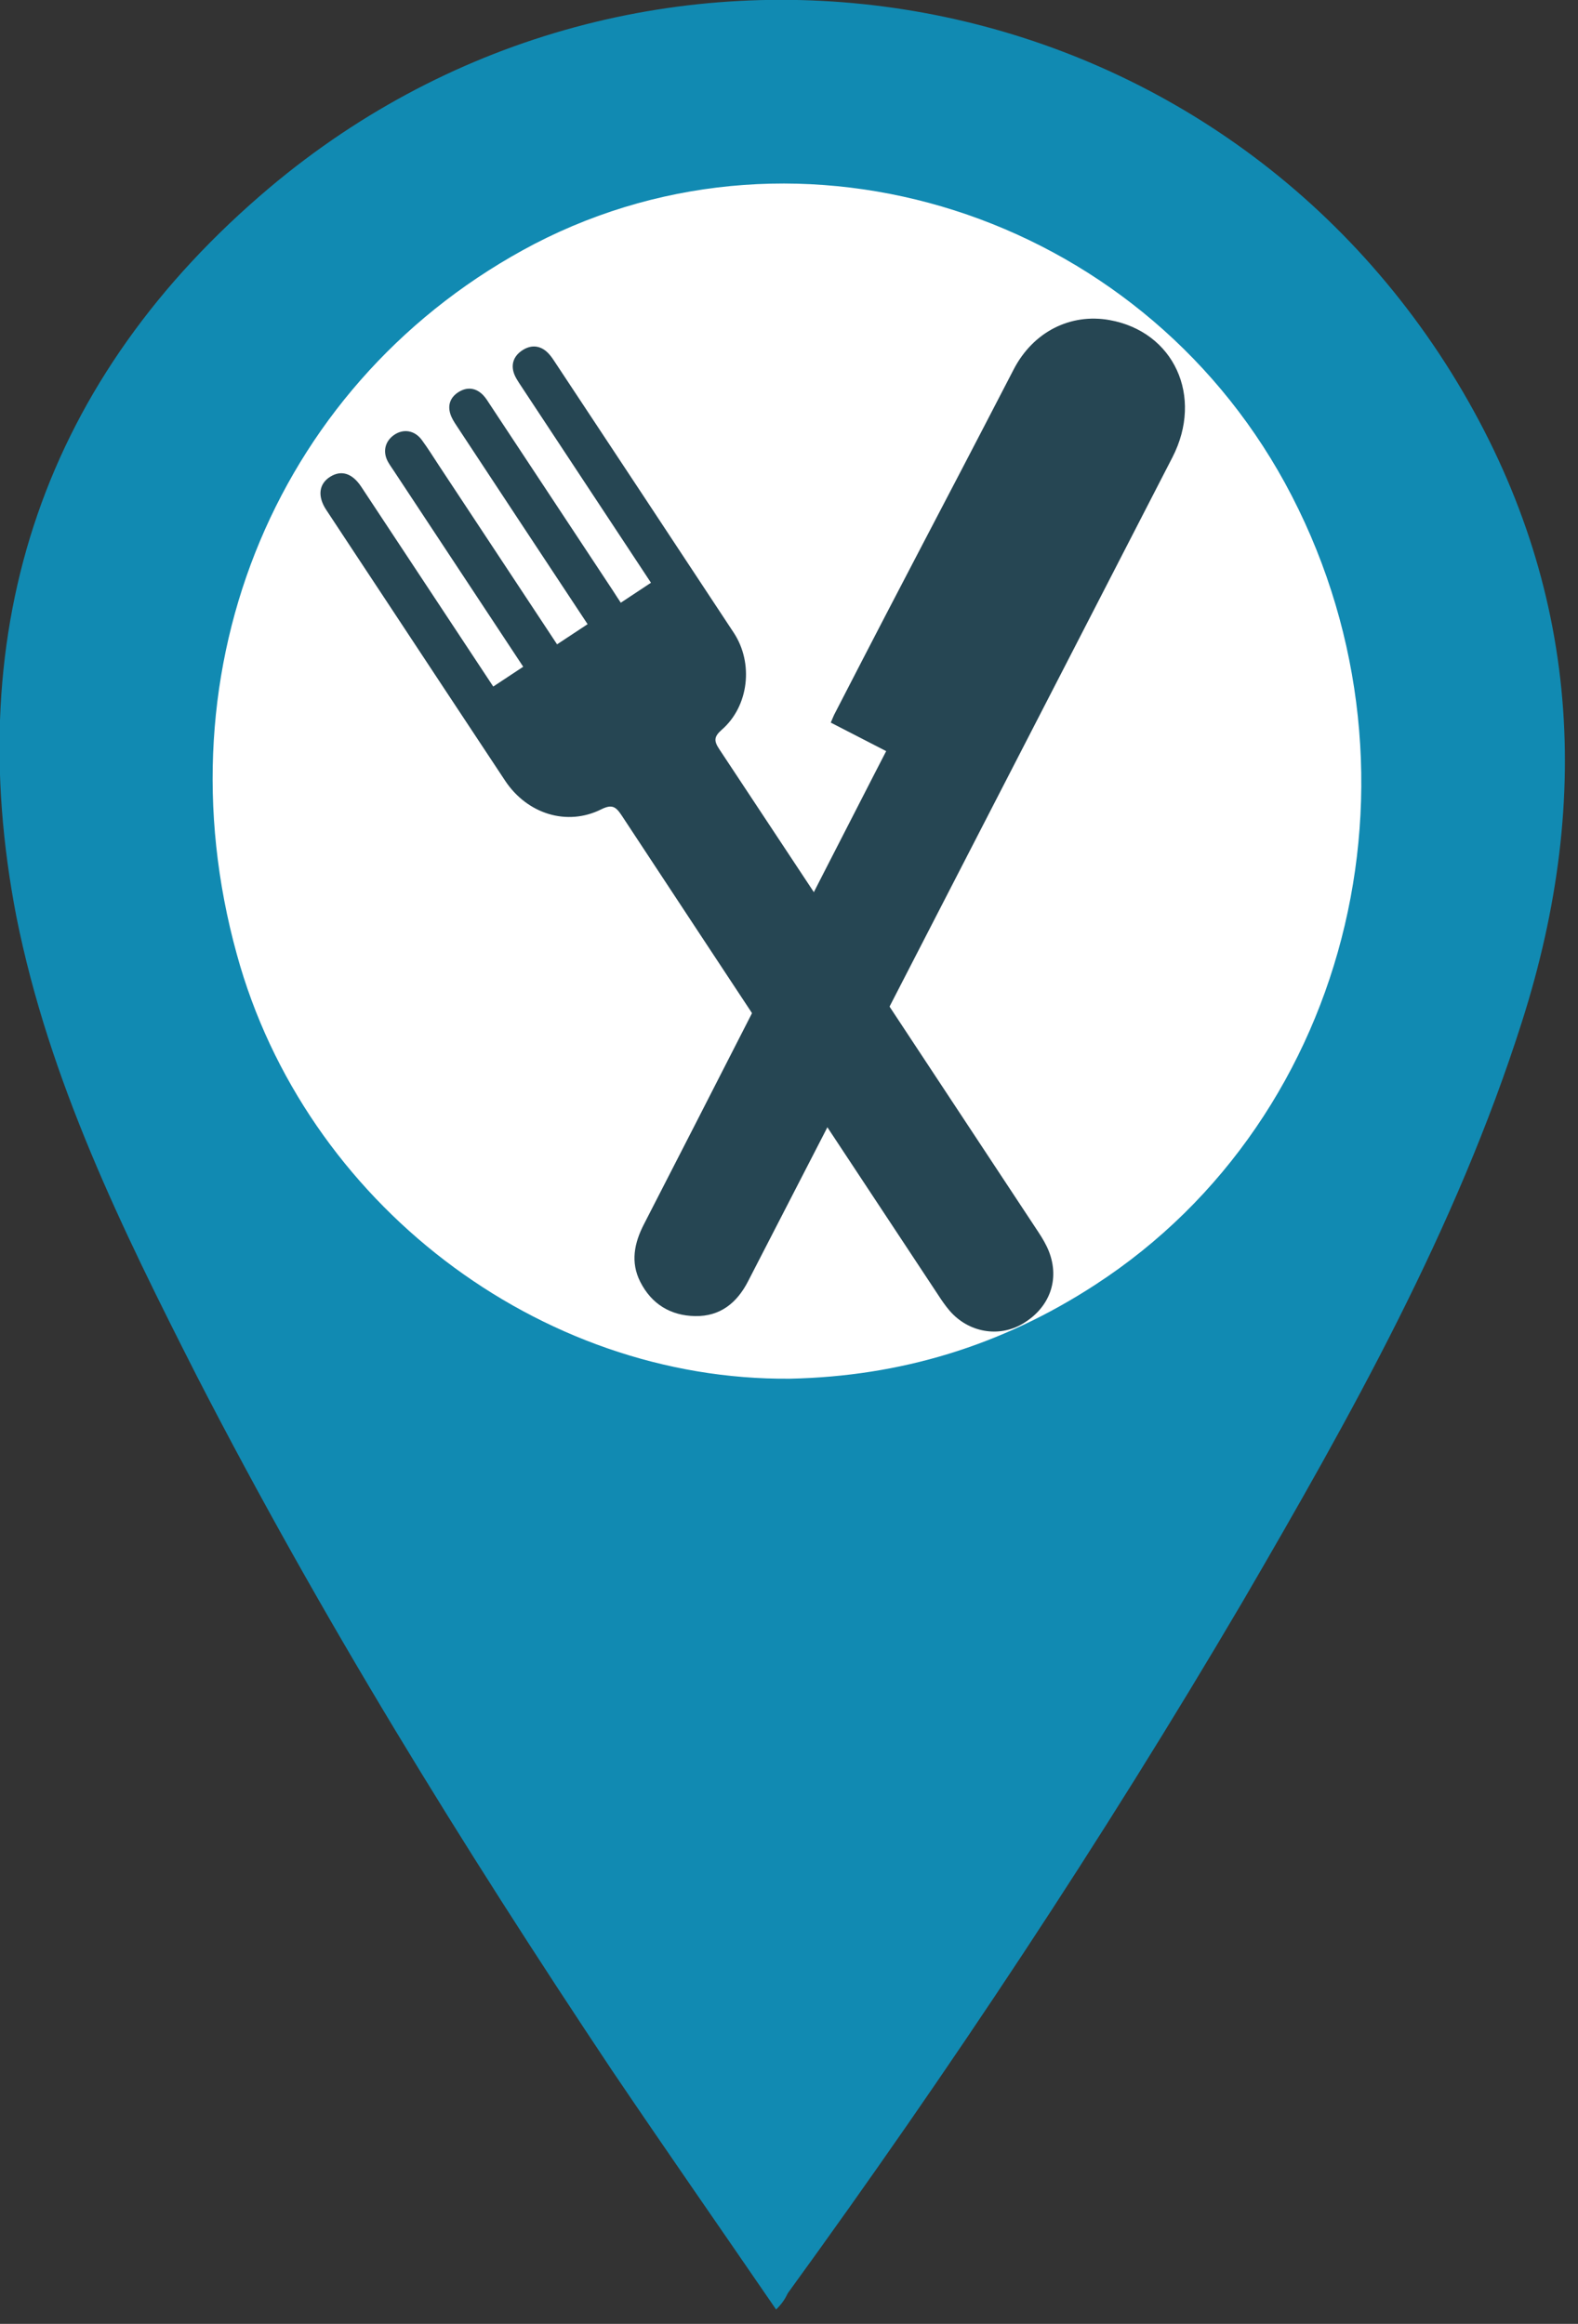 <svg width="55" height="81" viewBox="0 0 55 81" fill="none" xmlns="http://www.w3.org/2000/svg">
<rect x="0" y="0" width="55" height="81" fill="#333333" stroke="none"/>
<g clip-path="url(#clip0)">
<path d="M27.051 80.5C25.09 77.64 23.21 74.943 21.331 72.164C16.1 64.318 11.197 56.391 6.865 47.973C4.25 42.824 1.716 37.676 0.572 31.955C-1.389 21.821 1.553 13.158 9.399 6.538C22.311 -4.331 41.68 -1.308 50.588 12.994C55.002 20.105 55.574 27.705 53.04 35.633C50.752 42.824 47.074 49.362 43.315 55.819C38.411 64.155 33.099 72.164 27.46 79.928C27.378 80.091 27.297 80.255 27.051 80.5Z" fill="#118AB2"/>
<path d="M27.542 48.055C31.383 47.973 34.897 46.911 38.166 44.786C47.238 38.901 50.098 26.561 44.786 16.835C39.637 7.437 27.95 3.678 18.634 8.499C9.725 13.158 5.476 23.21 8.254 33.262C10.624 41.925 18.797 48.137 27.542 48.055Z" fill="white"/>
<g clip-path="url(#clip1)">
<path d="M28.956 25.187C29.021 25.037 29.043 24.975 29.072 24.916C32.036 19.162 32.354 18.628 35.329 12.88C36.013 11.557 37.316 10.915 38.667 11.155C40.917 11.556 41.957 13.815 40.864 15.94C38.426 20.68 35.983 25.418 33.542 30.158C31.052 34.993 28.562 39.827 26.072 44.662C25.687 45.412 25.102 45.888 24.229 45.873C23.369 45.858 22.709 45.453 22.316 44.679C21.969 43.995 22.107 43.326 22.443 42.673C24.247 39.176 28.685 30.455 30.487 26.957C30.61 26.719 30.732 26.48 30.887 26.181C30.246 25.851 29.617 25.526 28.956 25.187Z" fill="#264653"/>
<path d="M21.637 21.008C22.009 20.762 22.321 20.557 22.689 20.312C22.596 20.174 22.512 20.043 22.427 19.915C20.998 17.753 19.571 15.59 18.144 13.427C18.05 13.283 17.946 13.133 17.9 12.97C17.809 12.649 17.936 12.385 18.21 12.207C18.485 12.029 18.773 12.028 19.032 12.239C19.143 12.331 19.233 12.454 19.313 12.577C21.402 15.734 23.491 18.893 25.574 22.054C26.271 23.112 26.103 24.61 25.159 25.434C24.88 25.678 24.879 25.824 25.07 26.113C28.784 31.72 32.491 37.333 36.193 42.947C36.332 43.157 36.465 43.381 36.558 43.616C36.945 44.604 36.584 45.583 35.648 46.137C34.812 46.632 33.753 46.447 33.096 45.683C32.948 45.51 32.819 45.321 32.695 45.13C29.017 39.564 25.337 33.996 21.669 28.424C21.465 28.116 21.333 28.022 20.953 28.211C19.761 28.806 18.375 28.371 17.607 27.214C16.198 25.087 14.794 22.957 13.389 20.829C12.717 19.81 12.042 18.793 11.37 17.771C11.058 17.298 11.114 16.864 11.509 16.617C11.898 16.375 12.278 16.494 12.59 16.965C14.035 19.148 15.476 21.334 16.919 23.517C17.006 23.648 17.092 23.78 17.192 23.93C17.552 23.693 17.87 23.483 18.236 23.24C18.142 23.096 18.055 22.965 17.969 22.835C16.556 20.695 15.142 18.555 13.729 16.415C13.663 16.314 13.591 16.216 13.531 16.111C13.328 15.758 13.412 15.382 13.74 15.157C14.062 14.937 14.451 14.997 14.699 15.332C14.915 15.623 15.104 15.932 15.304 16.234C16.585 18.171 17.864 20.11 19.145 22.048C19.232 22.178 19.317 22.311 19.416 22.459C19.78 22.218 20.102 22.006 20.48 21.756C20.394 21.627 20.31 21.499 20.225 21.37C18.789 19.197 17.353 17.024 15.921 14.849C15.833 14.717 15.743 14.577 15.696 14.427C15.589 14.085 15.721 13.812 16.022 13.642C16.311 13.48 16.597 13.528 16.832 13.765C16.934 13.868 17.01 14 17.092 14.123C18.514 16.272 19.933 18.424 21.355 20.575C21.44 20.71 21.528 20.842 21.637 21.008Z" fill="#264653"/>
</g>
</g>
<defs>
<clipPath id="clip0">
<rect width="54.593" height="80.5" fill="white"/>
</clipPath>
<clipPath id="clip1">
<rect width="29.986" height="35.423" fill="white" transform="translate(11.466 10) rotate(2.372)"/>
</clipPath>
</defs>
</svg>
